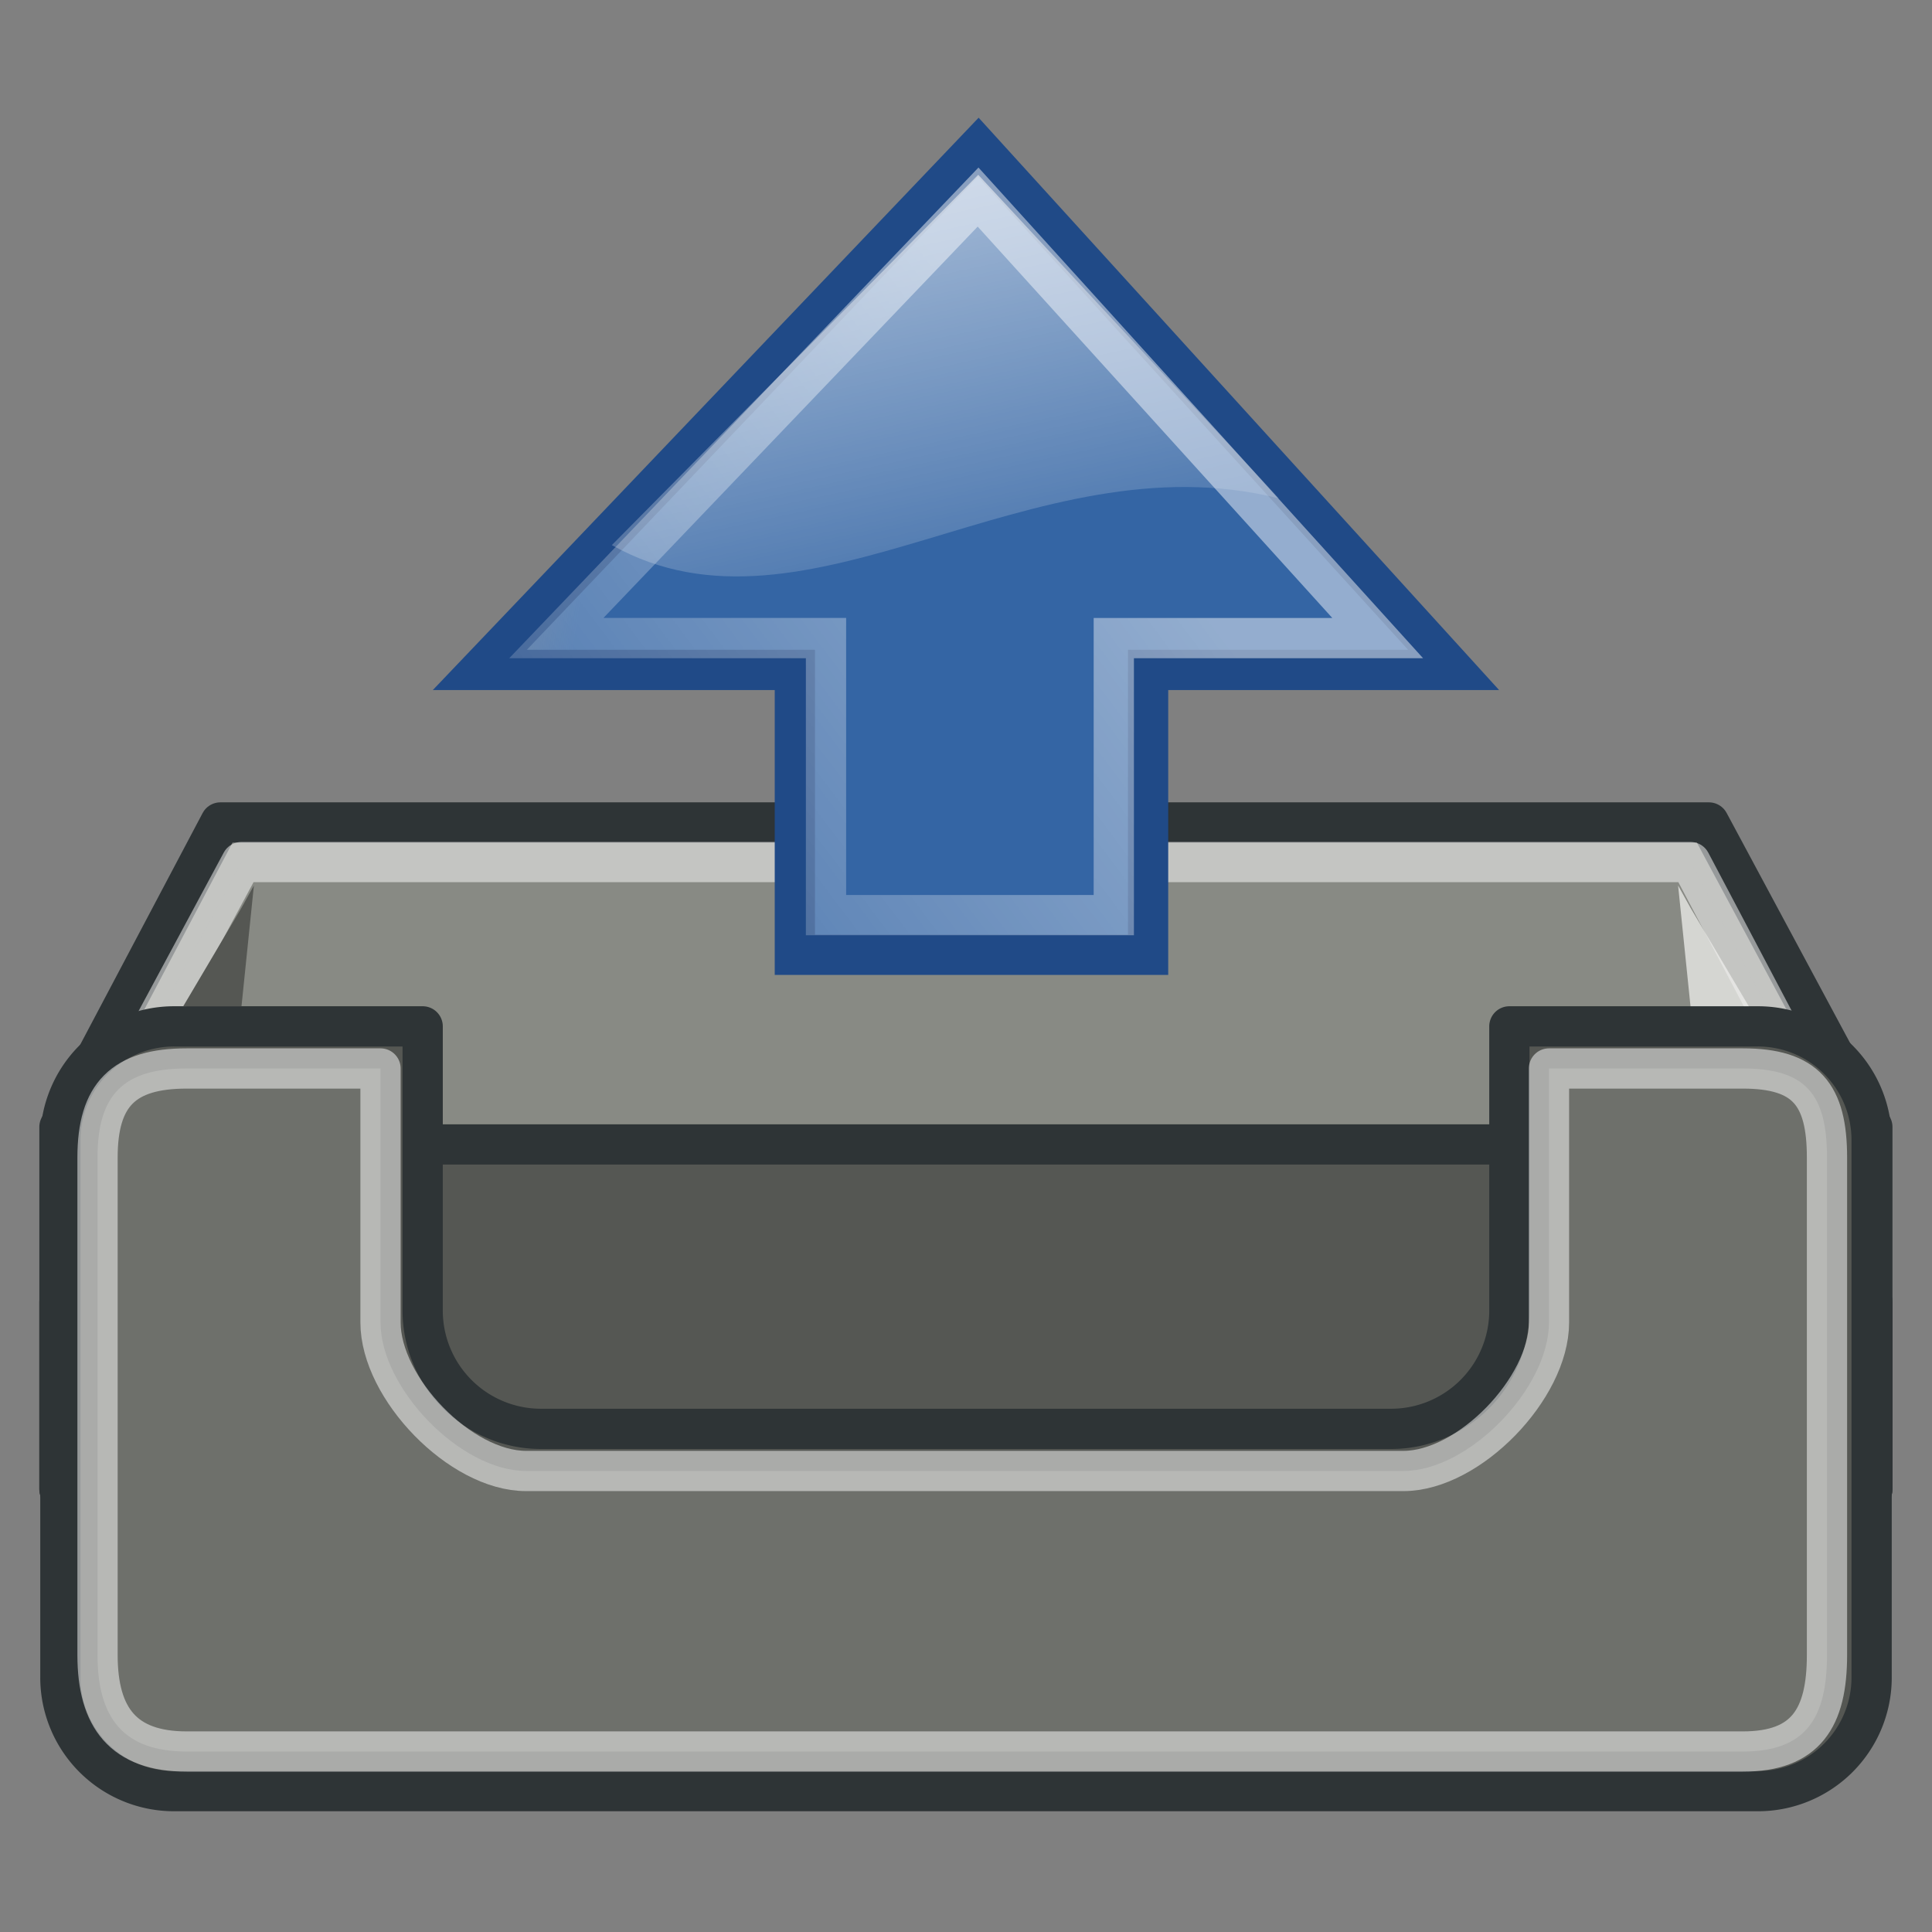 <svg xmlns="http://www.w3.org/2000/svg" xmlns:xlink="http://www.w3.org/1999/xlink" width="48" height="48">
 <rect width="100%" height="100%" fill="#808080" stroke="none"/>
 <defs>
  <linearGradient id="a">
   <stop offset="0" stop-color="#fffcde"/>
   <stop offset=".645" stop-color="#f6e76a"/>
   <stop offset="1" stop-color="#ffb738"/>
  </linearGradient>
  <linearGradient id="b">
   <stop offset="0"/>
   <stop offset="1" stop-opacity="0"/>
  </linearGradient>
  <linearGradient id="e">
   <stop offset="0" stop-color="#204a87"/>
   <stop offset="1" stop-color="#204a87" stop-opacity="0"/>
  </linearGradient>
  <linearGradient id="d">
   <stop offset="0" stop-color="#3465a4"/>
   <stop offset="1" stop-color="#3465a4" stop-opacity="0"/>
  </linearGradient>
  <linearGradient id="c">
   <stop offset="0" stop-color="#fff"/>
   <stop offset="1" stop-color="#fff" stop-opacity="0"/>
  </linearGradient>
  <linearGradient y2="12.584" x2="12.624" y1="27.394" x1="33.06" gradientTransform="matrix(.949 0 0 -.914 -22.586 50.22)" gradientUnits="userSpaceOnUse" id="h" xlink:href="#c"/>
  <linearGradient gradientUnits="userSpaceOnUse" y2="16.743" x2="8.895" y1="15.868" x1="14.752" id="f" xlink:href="#d" gradientTransform="matrix(1.038 0 0 -1 -18.57 47.513)"/>
  <linearGradient gradientUnits="userSpaceOnUse" y2="21.118" x2="7" y1="18.25" x1="12.25" id="g" xlink:href="#e" gradientTransform="matrix(1.038 0 0 -1 -18.57 47.513)"/>
  <linearGradient xlink:href="#c" id="i" x1="-8.444" y1="12.044" x2="-3.621" y2="34.38" gradientUnits="userSpaceOnUse"/>
 </defs>
 <path d="M5.476 20.434h36.981L46.518 28v9H1.477v-9z" fill="#888a85" stroke="#2e3436" stroke-linecap="round" stroke-linejoin="round"/>
 <path d="M6 21.418h36L45.472 28v9H2.462v-9z" opacity=".5" fill="#888a85" stroke="#fff" stroke-linecap="round" stroke-linejoin="round"/>
 <path d="M5.476 28.433h36.981l4.061 3.913V37H1.477v-4.654z" fill="#555753" stroke="#2e3436" stroke-linecap="round" stroke-linejoin="round"/>
 <path d="M4.33 25.5a2.824 2.824 0 0 0-2.83 2.83v13.34a2.824 2.824 0 0 0 2.83 2.83h39.34a2.824 2.824 0 0 0 2.83-2.83V28.33a2.824 2.824 0 0 0-2.83-2.83H37.5v7.047a2.94 2.94 0 0 1-2.938 2.953H13.439a2.94 2.94 0 0 1-2.938-2.953V25.5H4.33z" fill="#555753" stroke="#2e3436" stroke-linecap="round" stroke-linejoin="round"/>
 <path d="M6 22.554L4.553 25H6l.308-3" fill="#555753"/>
 <path d="M42 22.554L43.447 25H42l-.308-3" fill="#eeeeec" opacity=".75"/>
 <path d="M4.638 26.546c-1.568 0-2.215.647-2.215 2.215v12.355c0 1.568.647 2.4 2.215 2.4H43.3c1.568 0 2.091-.832 2.091-2.4V28.761c0-1.568-.523-2.215-2.091-2.215h-4.816v6.309c0 1.636-1.988 3.691-3.615 3.691H13.068c-1.627 0-3.614-2.055-3.614-3.691v-6.309z" opacity=".5" fill="#888a85" stroke="#fff" stroke-linecap="round" stroke-linejoin="round"/>
 <path style="marker:none" d="M11.094 38.802v-7.078h7.59L6.875 18.738-5.509 31.724h7.827v7.078z" color="#000" display="block" overflow="visible" fill="url(#f)" stroke="url(#g)" transform="translate(17.43 -15.08)"/>
 <path d="M10.242 37.816v-6.883h6.556L6.87 19.976-3.608 30.933h6.7v6.883z" style="marker:none" color="#000" display="block" overflow="visible" opacity=".472" fill="none" stroke="url(#h)" stroke-miterlimit="10" transform="translate(17.43 -15.08)"/>
 <path d="M14.346 27.463c-6.172-1.55-11.709 3.887-16.575 1.16l9.103-9.2" fill="url(#i)" transform="translate(17.43 -15.08)"/>
</svg>
